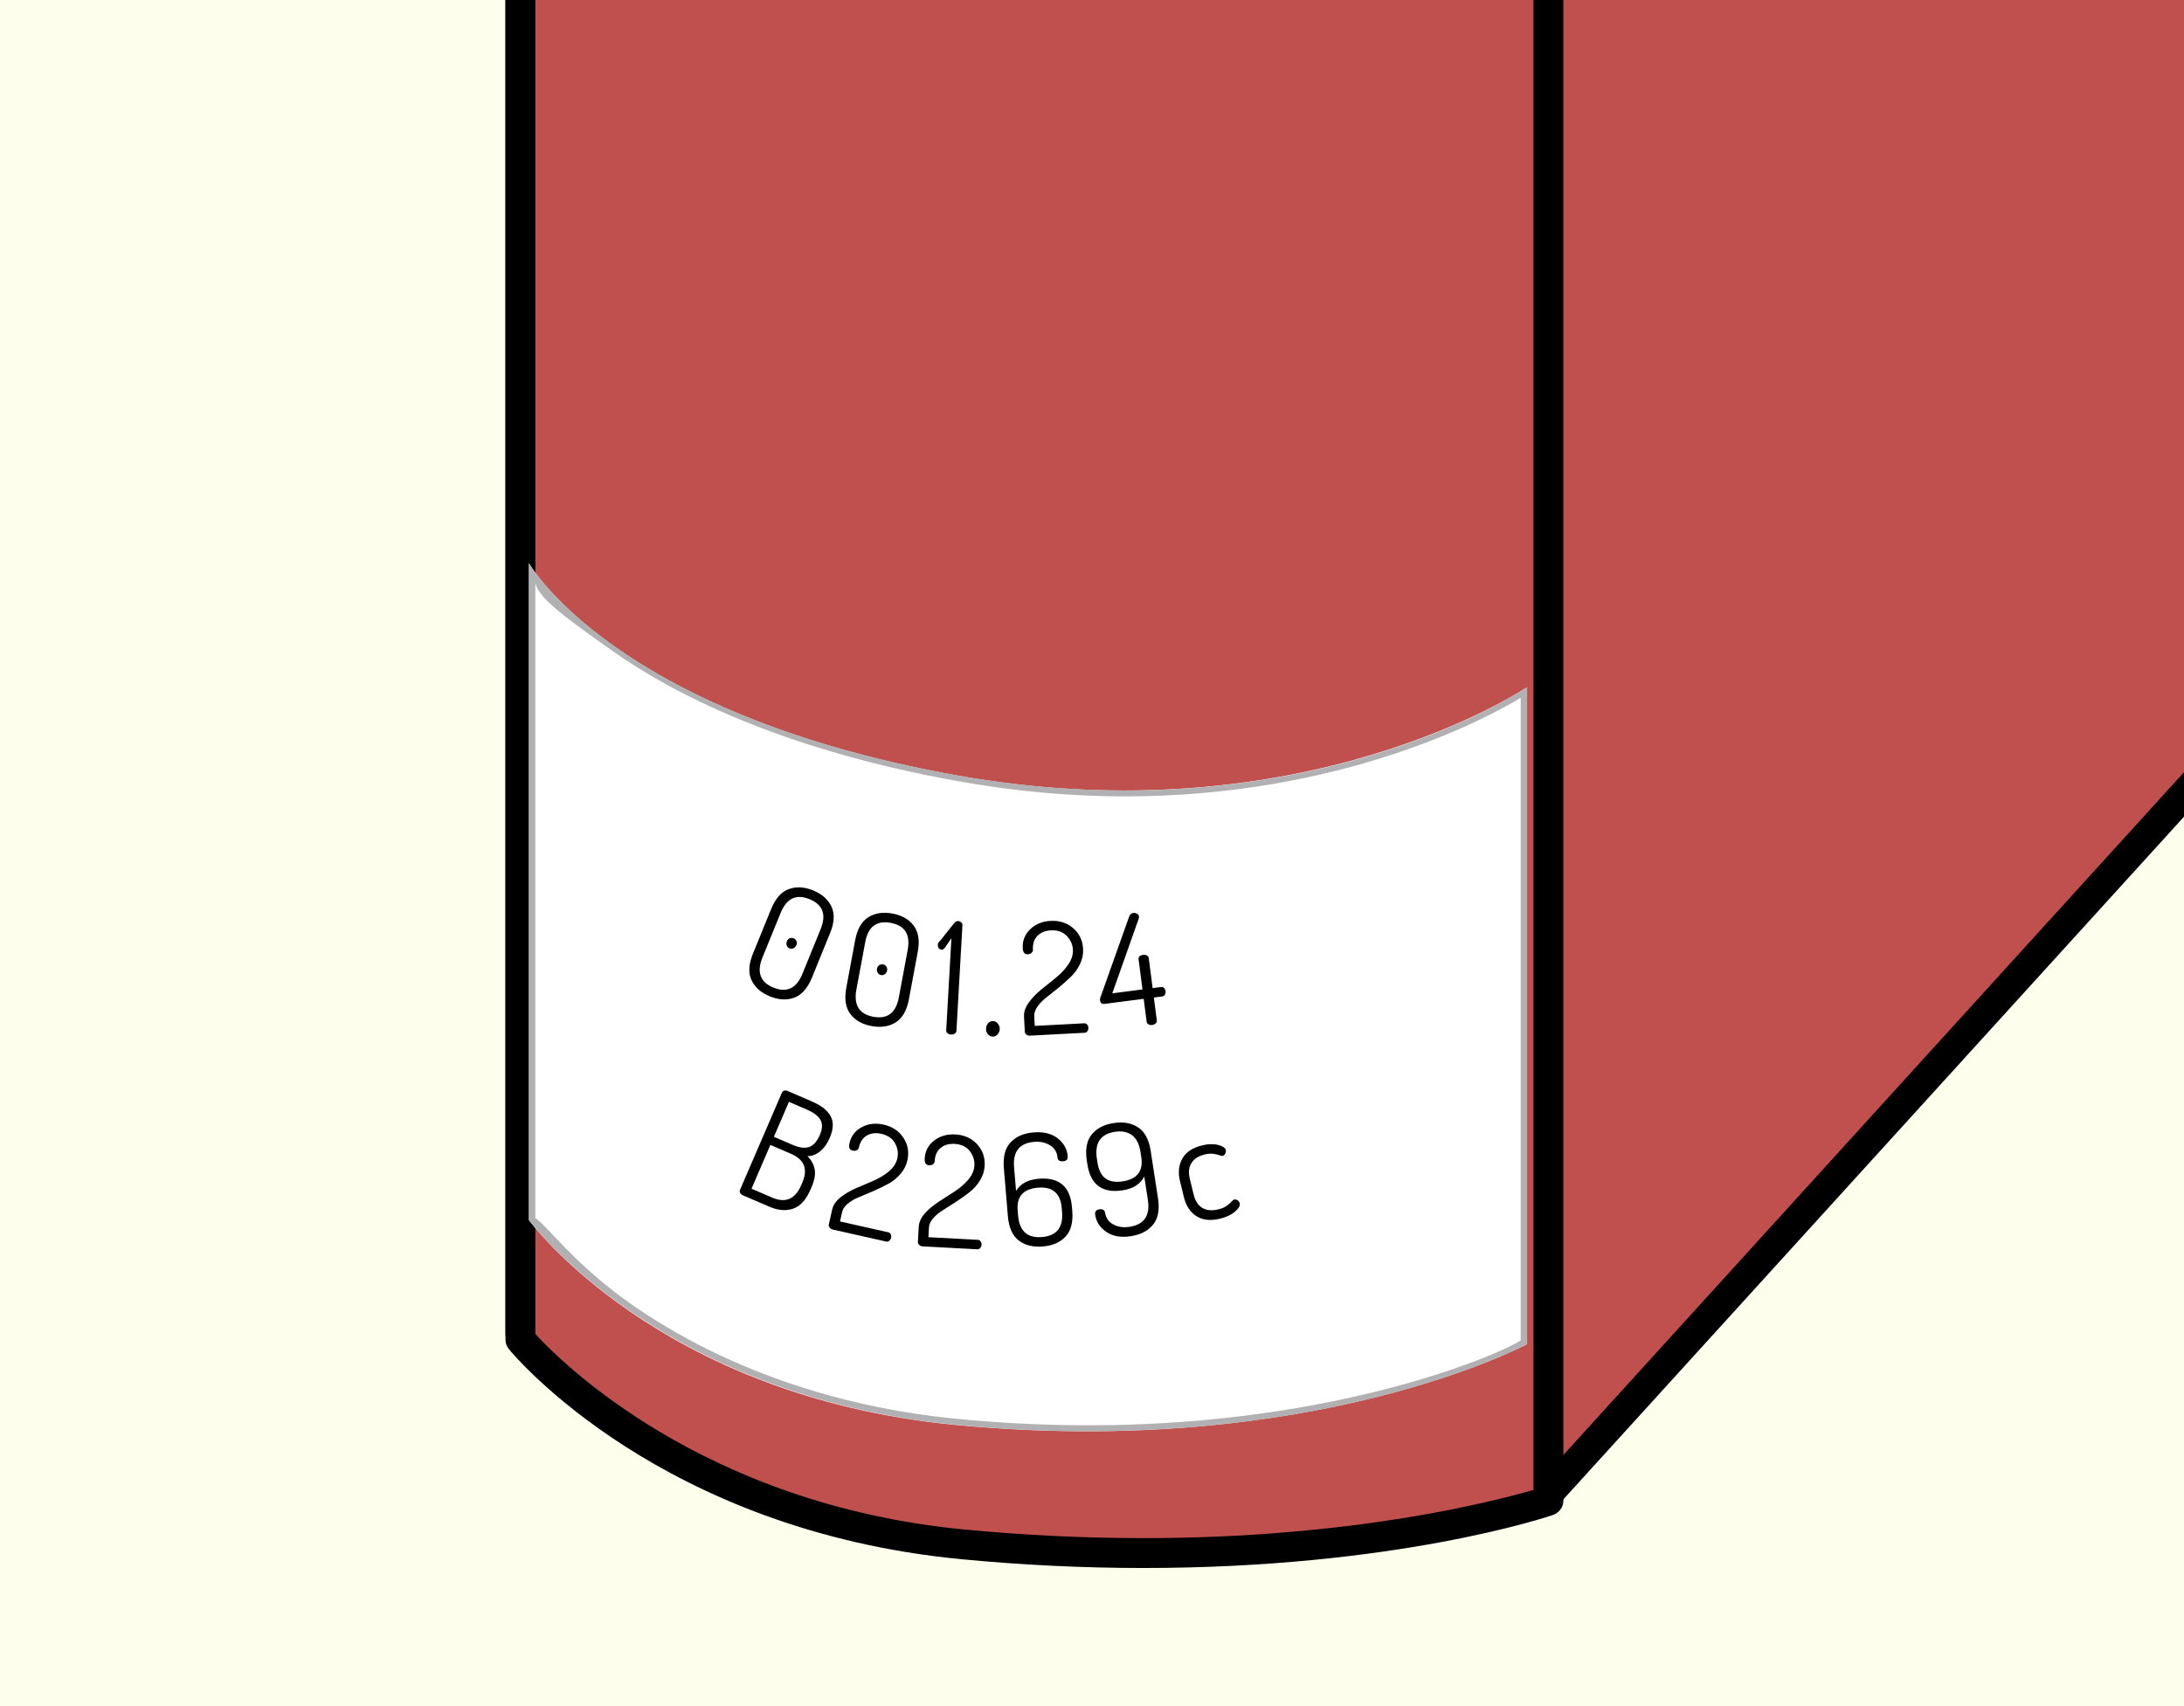 <?xml version="1.0" encoding="utf-8"?>
<!-- Generator: Adobe Illustrator 16.0.0, SVG Export Plug-In . SVG Version: 6.00 Build 0)  -->
<!DOCTYPE svg PUBLIC "-//W3C//DTD SVG 1.1//EN" "http://www.w3.org/Graphics/SVG/1.1/DTD/svg11.dtd">
<svg version="1.1" xmlns:x="http://ns.adobe.com/Extensibility/1.0/" xmlns:i="http://ns.adobe.com/AdobeIllustrator/10.0/" xmlns:graph="http://ns.adobe.com/Graphs/1.0/"
	 xmlns="http://www.w3.org/2000/svg" xmlns:xlink="http://www.w3.org/1999/xlink" xmlns:a="http://ns.adobe.com/AdobeSVGViewerExtensions/3.0/"
	 x="0px" y="0px" width="1024px" height="800px" viewBox="0 0 1024 800" style="enable-background:new 0 0 1024 800;"
	 xml:space="preserve">
<style type="text/css">
<![CDATA[
	.st0{fill:#B1B0B2;}
	.st1{clip-path:url(#SVGID_3_);}
	.st2{fill:#C0504D;}
	.st3{fill:#FEFEED;}
	.st4{fill:#FFFFFF;}
	.st5{fill:none;}
	.st6{opacity:0.3;clip-path:url(#SVGID_4_);fill:#19181C;}
]]>
</style>
<g id="background">
	<rect class="st3" width="1024" height="800"/>
</g>
<g id="box">
	<g>
		<polygon class="st2" points="766,23.244 243,625.352 243,-774.899 766,-1270.588 		"/>
		<path d="M244,632.353c-0.822,0-1.652-0.145-2.452-0.443c-2.735-1.022-4.548-3.637-4.548-6.558V-774.899
			c0-1.924,0.792-3.762,2.188-5.084l523.694-495.688c2.032-1.923,5.161-2.455,7.733-1.347c2.568,1.106,4.385,3.635,4.385,6.431
			V23.244c0,1.688-0.762,3.32-1.869,4.595L249.359,629.946C248.003,631.505,245.987,632.353,244,632.353z M251-771.885V606.634
			l510-586.01v-1274.945L251-771.885z"/>
	</g>
	<g>
		<defs>
			<polygon id="SVGID_1_" points="1254,118.46 721,703.766 721,-696.485 1254,-1203.376 			"/>
		</defs>
		<defs>
			<path id="SVGID_2_" d="M722.886,710.767c-0.848,0-1.646-0.153-2.466-0.471c-2.697-1.044-4.42-3.637-4.42-6.53V-696.485
				c0-1.916,0.729-3.748,2.115-5.069l532.065-506.891c2.032-1.935,5.008-2.469,7.581-1.366c2.576,1.104,4.238,3.634,4.238,6.435
				V118.46c0,1.742-0.656,3.421-1.83,4.709l-532.1,585.305C726.719,709.963,724.82,710.767,722.886,710.767z M730-693.485V685.655
				l518-569.902v-1302.79L730-693.485z"/>
		</defs>
		<use xlink:href="#SVGID_1_"  style="overflow:visible;fill:#C0504D;"/>
		<use xlink:href="#SVGID_2_"  style="overflow:visible;"/>
		<clipPath id="SVGID_3_">
			<use xlink:href="#SVGID_1_"  style="overflow:visible;"/>
		</clipPath>
		<clipPath id="SVGID_4_" class="st1">
			<use xlink:href="#SVGID_2_"  style="overflow:visible;"/>
		</clipPath>
		<polygon class="st6" points="763,711.368 758,853.453 758,-844.333 763,-986.418 		"/>
	</g>
	<g>
		<path class="st2" d="M724,703.766c0,0-106.076,36.406-273.729,20.407C310.504,710.835,243,628.152,243,628.152V-772.099
			c0,0,46.777,70.544,207.271,99.417C613.723-643.276,724-696.485,724-696.485V703.766z"/>
		<path d="M535.994,735.238c-27.955,0-56.567-1.379-85.043-4.097c-141.046-13.458-209.517-95.08-212.362-98.548
			c-1.027-1.253-1.589-2.822-1.589-4.441V-772.099c0-3.083,2.019-5.805,4.969-6.701c2.948-0.897,6.14,0.245,7.853,2.812
			c0.45,0.663,48.014,68.527,203.034,96.417c32.271,5.806,64.873,8.749,96.904,8.749c104.953,0,172.229-31.655,172.896-31.975
			c2.17-1.038,4.88-0.89,6.913,0.388c2.037,1.283,3.43,3.519,3.43,5.924V703.766c0,2.994-2.059,5.655-4.891,6.624
			C725.143,711.404,653.956,735.238,535.994,735.238z M251,625.513c11,11.984,77.706,79.899,201.279,91.692
			c28.035,2.674,56.358,4.03,83.871,4.03c98.581,0,164.85-17.398,182.85-22.628V-685.891c-23,9.038-83.326,29.07-169.082,29.07
			c-32.859,0-66.378-3.018-99.464-8.97C332.011-687.099,274-730.607,251-753.488V625.513z"/>
	</g>
	<g>
		<path class="st4" d="M716,630.252c0,0-100.276,53.91-267.929,37.911C308.303,654.825,248,572.142,248,572.142V264.087
			c0,0,39.577,70.543,200.071,99.417C611.523,392.91,716,322.197,716,322.197V630.252z"/>
		<path class="st0" d="M251.001,272.685c0,7.261,17.413,19.208,36.051,32.445c27.528,19.549,78.202,46.062,161.617,61.07
			c26.561,4.778,52.711,7.231,78.847,7.231c100.688,0,168.484-35.938,185.484-46.21v301.314c-8,5.538-84.451,39.795-202.691,39.795
			c-20.111,0-40.354-0.993-60.898-2.954c-71.469-6.82-121.98-32.247-151.337-52.378C269.566,593.452,257,574.983,251,571.195V272
			 M248,264.087v308.055c0,0,60.946,82.684,200.715,96.021c21.672,2.067,41.948,2.967,61.293,2.967
			C640.311,671.13,716,630.252,716,630.252V322.197c0,0-70.85,48.464-188.209,48.464c-24.398,0-51.265-2.095-79.398-7.157
			C287.898,334.63,248,264.087,248,264.087L248,264.087z"/>
	</g>
</g>
<g id="texto">
	<g>
		<path class="st5" d="M242.602,350.9c0,0,45.672,128.539,208.637,134.424c159.629,5.766,266.047-67.08,266.047-67.08"/>
		<path d="M353.044,447.141l8.521-20.901c2.016-4.944,4.765-8.057,8.249-9.337c3.482-1.279,7.287-1.079,11.413,0.603
			c4.125,1.683,6.991,4.2,8.597,7.555c1.605,3.354,1.402,7.504-0.614,12.448l-8.521,20.902c-2.034,4.989-4.799,8.122-8.292,9.397
			c-3.494,1.276-7.303,1.072-11.428-0.609s-6.986-4.197-8.582-7.548C350.791,456.301,351.01,452.131,353.044,447.141z
			 M357.495,448.955c-2.804,6.877-1.082,11.59,5.167,14.137c6.248,2.547,10.774,0.382,13.578-6.496l8.521-20.901
			c2.785-6.832,1.053-11.522-5.194-14.069c-6.249-2.548-10.765-0.404-13.55,6.428L357.495,448.955z M368.915,441.385
			c0.281-0.688,0.722-1.163,1.325-1.42s1.229-0.253,1.88,0.013c0.609,0.248,1.039,0.675,1.29,1.28
			c0.251,0.604,0.236,1.252-0.044,1.941c-0.264,0.646-0.706,1.12-1.326,1.42c-0.62,0.3-1.235,0.326-1.844,0.078
			c-0.651-0.266-1.093-0.723-1.326-1.37C368.636,442.679,368.651,442.031,368.915,441.385z"/>
		<path d="M396.817,463.07l4.136-22.19c0.979-5.249,3.044-8.851,6.199-10.806c3.153-1.955,6.92-2.524,11.3-1.708
			c4.379,0.816,7.694,2.706,9.942,5.667c2.248,2.963,2.885,7.069,1.906,12.317l-4.137,22.19c-0.988,5.297-3.065,8.922-6.229,10.874
			c-3.165,1.954-6.937,2.521-11.317,1.705c-4.379-0.816-7.688-2.704-9.925-5.665C396.455,472.496,395.83,468.367,396.817,463.07z
			 M401.542,463.95c-1.361,7.302,1.274,11.57,7.908,12.807c6.632,1.236,10.63-1.796,11.991-9.097l4.136-22.19
			c1.352-7.253-1.289-11.498-7.921-12.734c-6.633-1.236-10.626,1.772-11.978,9.025L401.542,463.95z M411.204,454.235
			c0.136-0.731,0.473-1.284,1.011-1.657c0.539-0.373,1.153-0.496,1.844-0.367c0.646,0.121,1.154,0.452,1.522,0.994
			s0.484,1.18,0.347,1.911c-0.128,0.687-0.466,1.239-1.013,1.658s-1.144,0.567-1.791,0.447c-0.691-0.129-1.215-0.487-1.575-1.075
			C411.19,455.56,411.076,454.922,411.204,454.235z"/>
		<path d="M439.71,443.094c0.047-0.823,0.451-1.53,1.214-2.119l6.439-8.095c0.574-0.697,1.2-1.026,1.879-0.987
			c0.533,0.029,1.009,0.228,1.426,0.591c0.416,0.364,0.609,0.813,0.58,1.346l-2.806,49.506c-0.033,0.582-0.302,1.029-0.806,1.341
			s-1.071,0.449-1.7,0.414c-0.68-0.039-1.239-0.24-1.68-0.606c-0.442-0.364-0.646-0.839-0.612-1.42l2.442-43.109l-3.176,4.561
			c-0.421,0.56-0.897,0.824-1.431,0.794s-0.97-0.261-1.31-0.693S439.678,443.675,439.71,443.094z"/>
		<path d="M462.325,482.447c0.008-1.044,0.318-1.915,0.934-2.616c0.615-0.699,1.393-1.047,2.332-1.04
			c0.844,0.007,1.581,0.378,2.209,1.113c0.629,0.734,0.939,1.599,0.933,2.589c-0.007,0.94-0.33,1.774-0.97,2.5
			c-0.639,0.725-1.381,1.085-2.225,1.079c-0.939-0.007-1.712-0.365-2.316-1.073C462.616,484.29,462.318,483.439,462.325,482.447z"/>
		<path d="M480.498,483.847l-0.371-7.062c-0.118-2.232,0.604-4.437,2.163-6.611c1.561-2.175,3.488-4.2,5.783-6.073l6.881-5.548
			c2.342-1.876,4.306-3.963,5.893-6.262c1.586-2.299,2.318-4.613,2.196-6.945c-0.133-2.524-1.115-4.712-2.944-6.564
			c-1.831-1.851-4.303-2.694-7.417-2.53c-2.628,0.139-4.718,0.996-6.27,2.57s-2.254,3.753-2.107,6.534
			c0.028,0.537-0.179,1.013-0.618,1.428c-0.44,0.415-1.048,0.643-1.823,0.684c-1.454,0.076-2.233-0.879-2.338-2.867
			c-0.185-3.49,0.977-6.442,3.48-8.859c2.505-2.416,5.701-3.728,9.589-3.933c4.179-0.22,7.711,0.926,10.598,3.437
			c2.886,2.511,4.434,5.745,4.642,9.704c0.128,2.428-0.357,4.79-1.454,7.087c-1.097,2.298-2.504,4.271-4.219,5.92
			c-1.716,1.649-3.601,3.33-5.654,5.044l-5.691,4.536c-1.736,1.31-3.172,2.76-4.307,4.354c-1.136,1.593-1.662,3.143-1.583,4.648
			l0.238,4.515l23.263-1.226c0.485-0.025,0.909,0.171,1.273,0.59c0.363,0.418,0.561,0.918,0.591,1.5
			c0.031,0.581-0.11,1.111-0.425,1.59s-0.714,0.73-1.196,0.756l-25.823,1.359c-0.532,0.028-1.049-0.127-1.553-0.465
			C480.791,484.818,480.526,484.381,480.498,483.847z"/>
		<path d="M515.771,469.081c-0.063-0.48-0.02-0.901,0.13-1.263l13.511-38.013c0.356-1.022,1.041-1.6,2.052-1.73
			c0.529-0.068,1.072,0.058,1.627,0.377c0.556,0.32,0.867,0.745,0.937,1.273c0.037,0.289,0.005,0.612-0.096,0.967l-12.42,35.087
			l14.153-1.831l-1.82-14.064c-0.157-1.214,0.559-1.925,2.147-2.131c0.625-0.08,1.199,0.006,1.723,0.26
			c0.521,0.253,0.821,0.672,0.896,1.255l1.819,14.063l3.972-0.514c0.577-0.074,1.051,0.09,1.422,0.492
			c0.37,0.401,0.592,0.882,0.664,1.441c0.078,0.607-0.023,1.154-0.302,1.64c-0.28,0.486-0.686,0.764-1.214,0.832l-3.972,0.514
			l1.38,10.666c0.075,0.584-0.106,1.078-0.543,1.481c-0.438,0.402-0.97,0.645-1.595,0.726c-0.675,0.087-1.262-0.01-1.763-0.292
			c-0.503-0.281-0.79-0.714-0.866-1.299l-1.38-10.666l-18.342,2.373C516.641,470.888,515.935,470.341,515.771,469.081z"/>
	</g>
	<g>
		<path class="st5" d="M242.602,465.748c0,0,74.688,130.658,237.342,118.994c175.73-12.602,207.938-77.883,228.941-102.967"/>
		<path d="M346.974,557.916l19.627-45.536c0.23-0.535,0.608-0.86,1.135-0.978c0.526-0.116,1.057-0.06,1.591,0.171l10.966,4.727
			c2.05,0.883,3.766,1.809,5.147,2.773c1.38,0.965,2.556,2.133,3.525,3.502c0.969,1.369,1.467,2.971,1.496,4.808
			c0.028,1.835-0.448,3.89-1.428,6.163c-1.191,2.765-2.713,4.884-4.564,6.358c-1.853,1.475-3.81,2.217-5.875,2.226
			c1.844,1.853,2.973,3.925,3.386,6.216c0.412,2.293-0.073,5.044-1.456,8.253l-0.519,1.204c-2.075,4.814-4.788,7.796-8.136,8.941
			c-3.349,1.147-7.029,0.855-11.041-0.873l-12.571-5.419c-0.625-0.269-1.043-0.647-1.255-1.136
			C346.791,558.828,346.781,558.362,346.974,557.916z M352.357,557.382l9.696,4.18c6.241,2.689,10.783,0.736,13.627-5.861
			l0.49-1.137c2.728-6.33,0.972-10.841-5.269-13.53l-9.695-4.179L352.357,557.382z M362.848,533.043l8.76,3.775
			c3.165,1.364,5.754,1.701,7.771,1.011c2.015-0.69,3.696-2.597,5.041-5.717c1.249-2.897,1.316-5.261,0.201-7.089
			c-1.115-1.829-3.188-3.396-6.219-4.703l-8.492-3.66L362.848,533.043z"/>
		<path d="M388.598,574.172l1.552-6.9c0.49-2.181,1.781-4.107,3.871-5.779c2.09-1.673,4.494-3.101,7.21-4.283l8.125-3.48
			c2.761-1.173,5.216-2.651,7.366-4.436c2.149-1.784,3.48-3.814,3.992-6.092c0.555-2.467,0.201-4.839-1.06-7.116
			c-1.262-2.277-3.414-3.758-6.456-4.442c-2.567-0.577-4.812-0.316-6.731,0.779c-1.92,1.096-3.185,3.004-3.796,5.721
			c-0.118,0.525-0.445,0.928-0.98,1.208c-0.537,0.28-1.183,0.335-1.94,0.164c-1.421-0.319-1.913-1.449-1.476-3.392
			c0.767-3.409,2.682-5.938,5.747-7.589c3.064-1.648,6.496-2.047,10.294-1.192c4.083,0.918,7.174,2.977,9.273,6.174
			c2.099,3.197,2.714,6.73,1.845,10.598c-0.533,2.372-1.639,4.515-3.316,6.43c-1.677,1.916-3.565,3.436-5.663,4.559
			c-2.098,1.124-4.367,2.232-6.808,3.327l-6.706,2.828c-2.026,0.791-3.8,1.8-5.324,3.026c-1.524,1.227-2.45,2.576-2.781,4.047
			l-0.992,4.411l22.729,5.111c0.474,0.106,0.829,0.41,1.066,0.911s0.292,1.036,0.164,1.604s-0.408,1.041-0.84,1.416
			c-0.432,0.376-0.884,0.51-1.356,0.403l-25.229-5.673c-0.52-0.117-0.976-0.406-1.369-0.867
			C388.617,575.186,388.48,574.693,388.598,574.172z"/>
		<path d="M430.37,582.409l0.379-7.063c0.119-2.232,1.07-4.347,2.852-6.345c1.782-1.997,3.914-3.807,6.395-5.426l7.43-4.788
			c2.527-1.617,4.701-3.484,6.522-5.603c1.821-2.117,2.795-4.342,2.92-6.673c0.135-2.524-0.609-4.804-2.232-6.839
			c-1.624-2.034-3.993-3.136-7.106-3.303c-2.628-0.141-4.797,0.491-6.507,1.892c-1.71,1.401-2.64,3.493-2.788,6.274
			c-0.029,0.537-0.284,0.988-0.766,1.354c-0.482,0.366-1.11,0.527-1.886,0.485c-1.454-0.077-2.128-1.109-2.021-3.098
			c0.188-3.49,1.654-6.303,4.4-8.441c2.746-2.137,6.063-3.103,9.951-2.894c4.179,0.224,7.57,1.737,10.174,4.539
			c2.604,2.803,3.8,6.184,3.588,10.142c-0.13,2.428-0.863,4.725-2.197,6.894c-1.334,2.168-2.942,3.981-4.822,5.439
			c-1.881,1.458-3.933,2.929-6.157,4.416l-6.14,3.907c-1.865,1.118-3.446,2.408-4.744,3.873c-1.297,1.464-1.985,2.949-2.066,4.454
			l-0.241,4.515l23.262,1.247c0.485,0.025,0.886,0.266,1.203,0.721c0.317,0.454,0.461,0.973,0.43,1.554
			c-0.031,0.582-0.229,1.095-0.592,1.536c-0.363,0.443-0.786,0.65-1.27,0.625l-25.821-1.384c-0.532-0.028-1.03-0.237-1.494-0.627
			C430.559,583.405,430.342,582.942,430.37,582.409z"/>
		<path d="M472.55,570.211l-1.878-22.493c-0.444-5.321,0.608-9.342,3.158-12.064c2.55-2.721,6.146-4.275,10.79-4.663
			c4.644-0.388,8.397,0.53,11.263,2.75c2.863,2.222,4.438,5.025,4.72,8.41c0.121,1.451-0.568,2.24-2.067,2.365
			c-1.693,0.141-2.594-0.441-2.703-1.747c-0.206-2.468-1.363-4.368-3.472-5.702c-2.109-1.333-4.613-1.88-7.517-1.638
			c-6.869,0.573-9.996,4.535-9.383,11.887l0.927,11.1c2.103-3.387,5.623-5.287,10.557-5.699c9.626-0.803,14.842,3.609,15.646,13.234
			l0.145,1.742c0.448,5.369-0.591,9.414-3.115,12.133c-2.525,2.721-6.086,4.271-10.681,4.654c-4.597,0.384-8.365-0.556-11.306-2.819
			C474.691,579.397,472.998,575.581,472.55,570.211z M477.351,569.953c0.609,7.308,4.349,10.674,11.218,10.101
			c6.868-0.573,9.999-4.513,9.39-11.82l-0.145-1.731c-0.582-6.97-4.309-10.169-11.177-9.596c-6.869,0.574-10.03,4.13-9.485,10.667
			L477.351,569.953z"/>
		<path d="M513.491,569.637c-0.229-1.487,0.398-2.346,1.887-2.575c1.63-0.252,2.55,0.295,2.757,1.638
			c0.378,2.446,1.664,4.263,3.86,5.445c2.196,1.185,4.734,1.555,7.612,1.11c6.86-1.058,9.725-5.257,8.593-12.599l-1.698-11.011
			c-1.807,3.57-5.182,5.737-10.122,6.499c-9.548,1.473-15.061-2.588-16.54-12.184l-0.267-1.728
			c-0.813-5.276-0.056-9.359,2.273-12.249c2.329-2.888,5.749-4.681,10.259-5.376c4.558-0.703,8.395-0.029,11.51,2.02
			c3.116,2.05,5.081,5.712,5.895,10.989l3.44,22.309c0.821,5.325,0.043,9.436-2.335,12.331c-2.378,2.897-5.846,4.696-10.402,5.398
			c-4.605,0.711-8.415,0.059-11.427-1.958C515.773,575.683,514.009,572.995,513.491,569.637z M514.562,545.052
			c0.564,3.657,1.838,6.184,3.821,7.577c1.983,1.395,4.653,1.832,8.012,1.314c6.812-1.051,9.714-4.849,8.705-11.394l-0.367-2.383
			c-0.571-3.705-1.898-6.333-3.979-7.884c-2.08-1.551-4.753-2.076-8.015-1.573c-6.765,1.044-9.579,5.246-8.443,12.609
			L514.562,545.052z"/>
		<path d="M555.083,561.326l-1.841-7.57c-0.964-3.962-0.592-7.462,1.118-10.5c1.708-3.038,4.803-5.103,9.285-6.192
			c2.83-0.688,5.323-0.757,7.479-0.208c2.157,0.551,3.362,1.344,3.614,2.381c0.126,0.52,0.037,1.078-0.267,1.677
			c-0.305,0.598-0.716,0.961-1.234,1.087c-0.283,0.068-0.77-0.031-1.46-0.301c-0.69-0.271-1.631-0.491-2.821-0.663
			c-1.191-0.172-2.541-0.075-4.05,0.292c-3.02,0.734-5.125,2.091-6.317,4.069c-1.192,1.979-1.439,4.4-0.744,7.262l1.831,7.528
			c0.707,2.909,2.044,4.97,4.013,6.179c1.968,1.211,4.484,1.443,7.551,0.698c1.603-0.39,2.906-0.938,3.909-1.645
			c1.002-0.704,1.744-1.348,2.229-1.928c0.483-0.579,0.89-0.909,1.221-0.99c0.612-0.148,1.177-0.035,1.693,0.338
			c0.515,0.375,0.842,0.845,0.979,1.41c0.264,1.086-0.472,2.376-2.206,3.871c-1.734,1.497-4.064,2.6-6.988,3.311
			c-4.528,1.101-8.246,0.707-11.153-1.185C558.016,568.357,556.069,565.384,555.083,561.326z"/>
	</g>
</g>
<g id="mask">
</g>
</svg>
